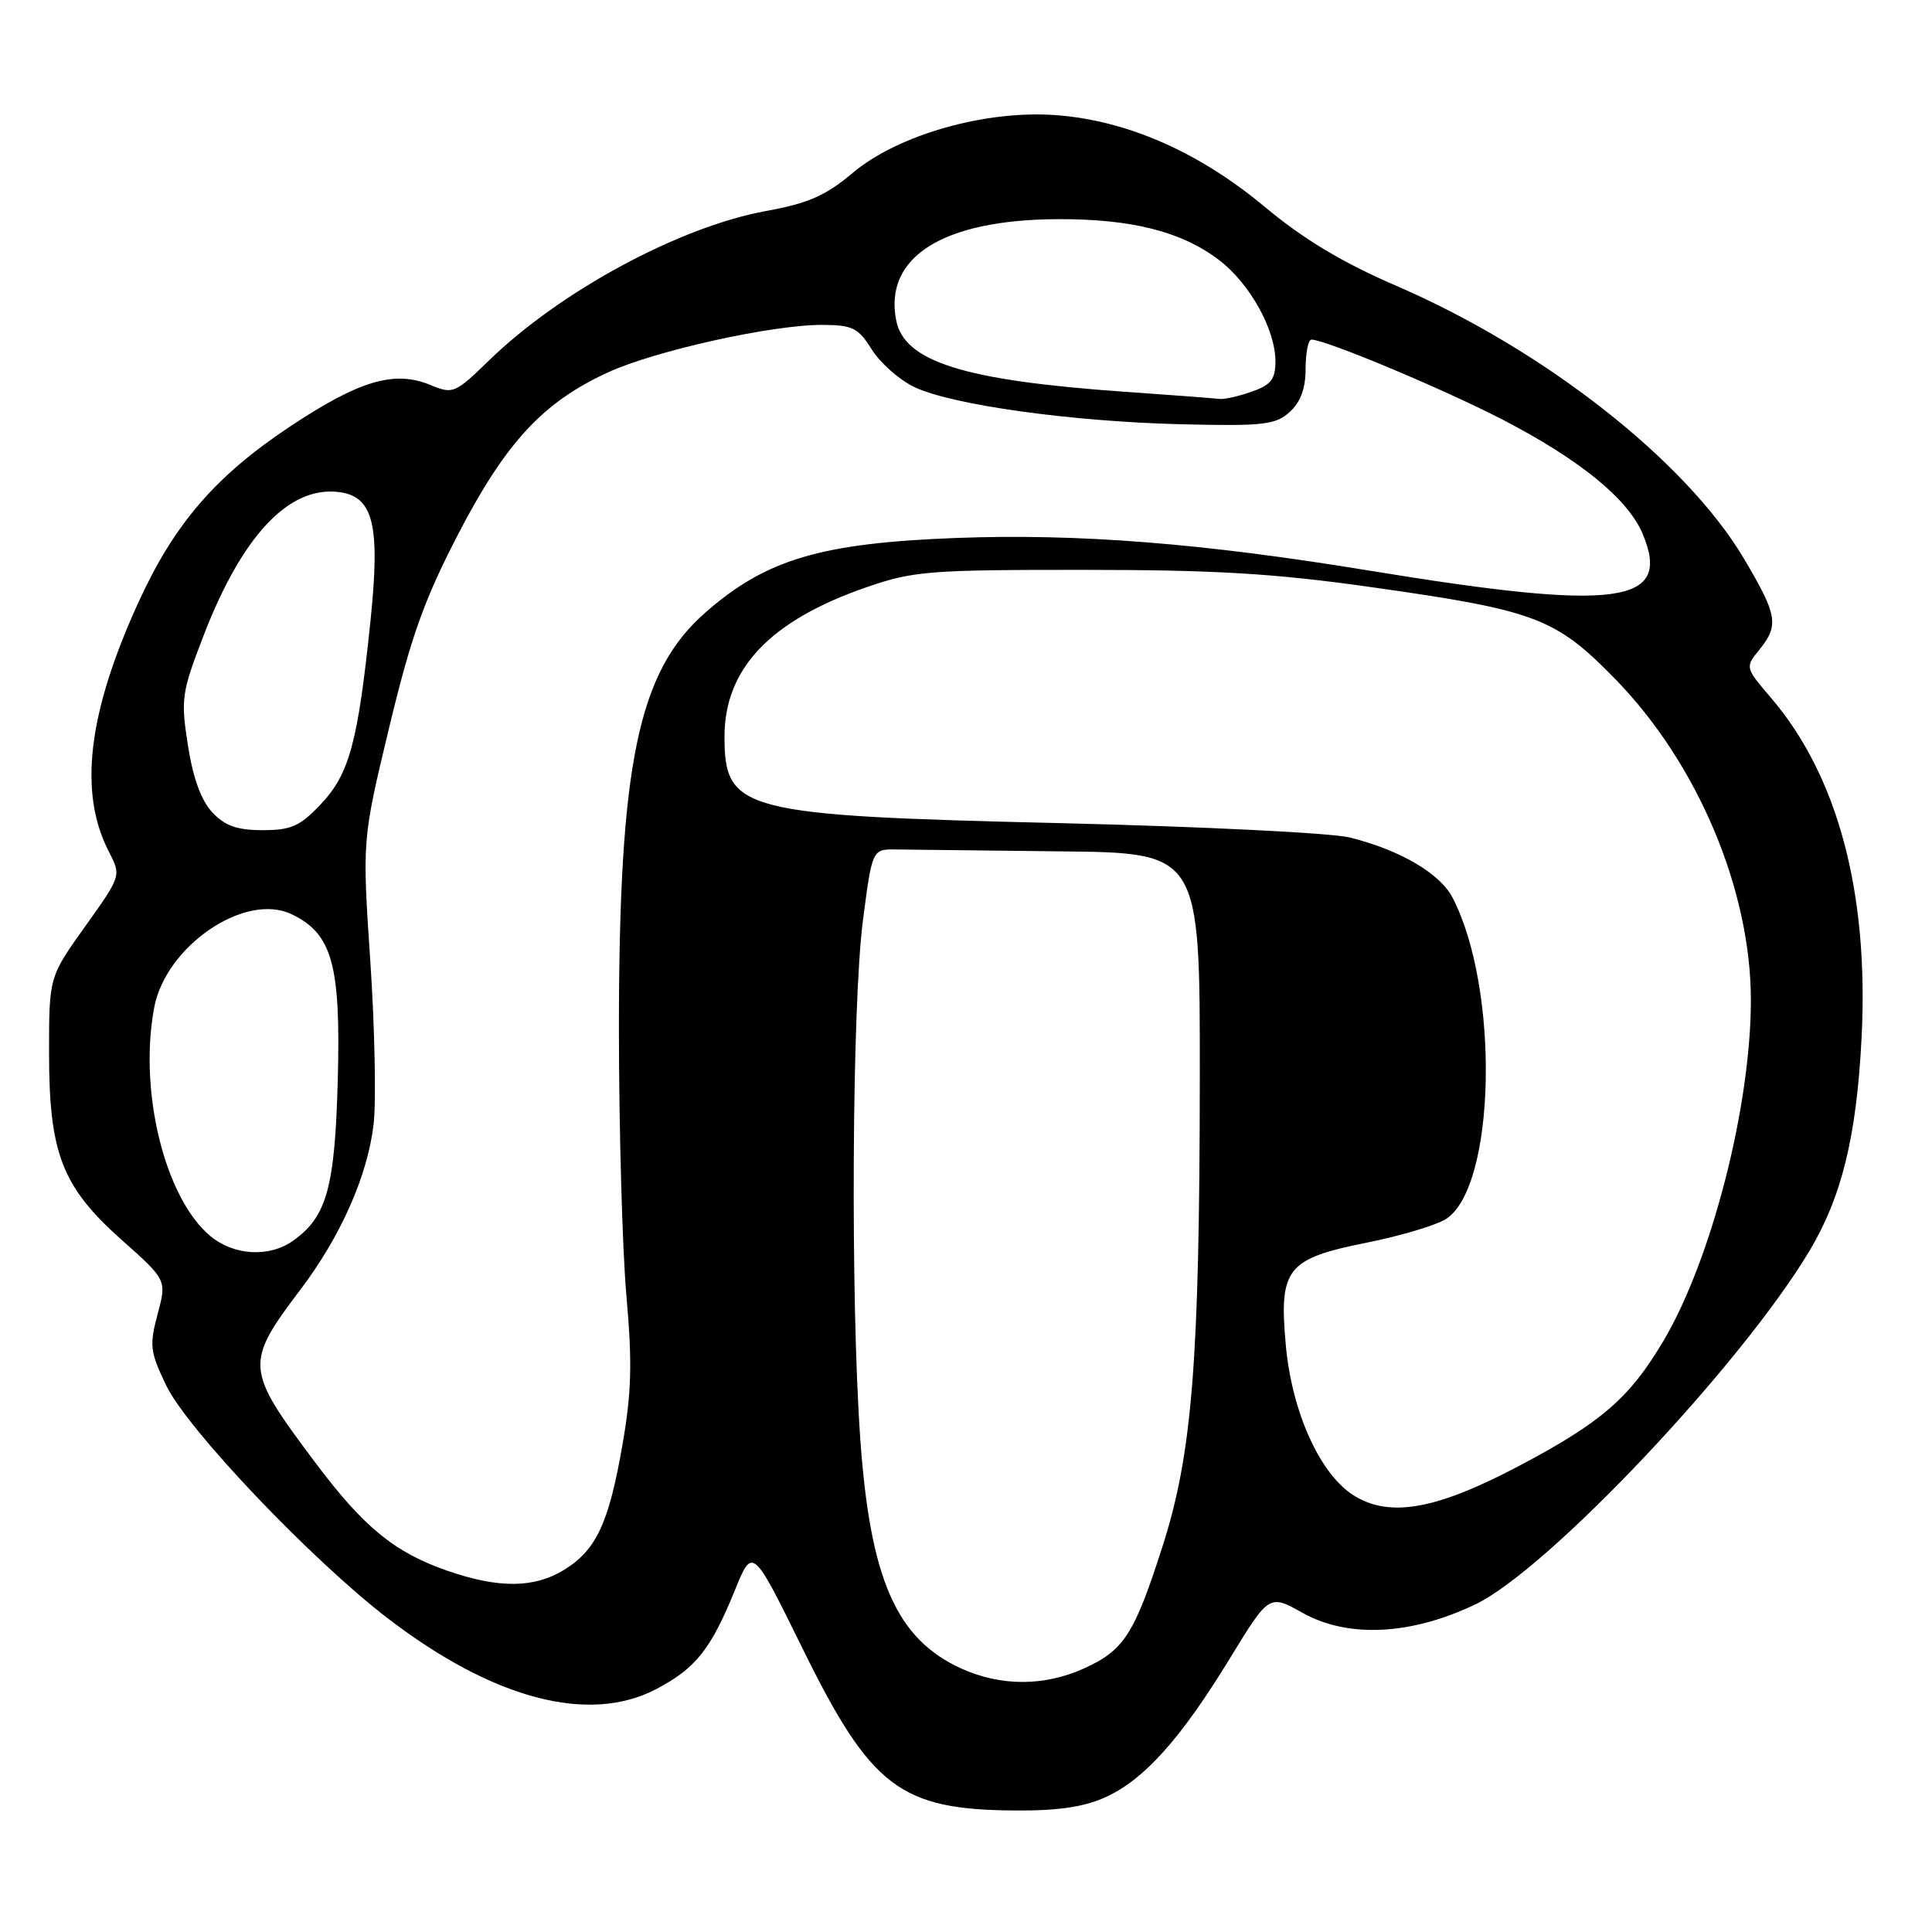 <?xml version="1.0" encoding="UTF-8" standalone="no"?>
<!DOCTYPE svg PUBLIC "-//W3C//DTD SVG 1.1//EN" "http://www.w3.org/Graphics/SVG/1.1/DTD/svg11.dtd" >
<svg xmlns="http://www.w3.org/2000/svg" xmlns:xlink="http://www.w3.org/1999/xlink" version="1.1" viewBox="0 0 256 256">
 <g >
 <path fill="currentColor"
d=" M 146.50 238.13 C 151.62 235.80 156.45 230.41 162.97 219.74 C 168.17 211.23 168.17 211.23 172.63 213.73 C 178.65 217.09 187.04 216.66 195.55 212.56 C 205.14 207.93 230.59 181.01 239.71 165.84 C 244.03 158.64 246.00 150.65 246.67 137.50 C 247.65 118.31 243.52 102.81 234.67 92.47 C 231.24 88.46 231.23 88.43 233.11 86.11 C 235.76 82.84 235.53 81.51 231.06 73.99 C 223.39 61.07 204.59 46.32 185.03 37.88 C 177.86 34.78 172.76 31.72 167.60 27.42 C 158.89 20.15 149.37 15.97 139.96 15.26 C 130.62 14.55 119.03 17.84 113.00 22.90 C 109.40 25.93 107.11 26.94 101.50 27.96 C 90.05 30.05 74.27 38.56 64.82 47.74 C 60.29 52.14 60.02 52.25 57.05 51.02 C 52.25 49.03 47.61 50.41 38.38 56.55 C 28.56 63.08 23.12 69.39 18.38 79.73 C 11.64 94.45 10.37 105.02 14.43 112.86 C 16.07 116.04 16.07 116.04 11.29 122.75 C 6.50 129.45 6.50 129.45 6.50 139.48 C 6.50 152.84 8.21 157.25 16.13 164.30 C 22.10 169.61 22.10 169.61 20.88 174.15 C 19.78 178.28 19.88 179.13 22.03 183.59 C 24.85 189.44 41.32 206.74 51.45 214.49 C 65.39 225.16 78.03 228.48 86.94 223.82 C 92.16 221.09 94.19 218.55 97.37 210.73 C 99.71 204.96 99.71 204.96 106.34 218.43 C 115.41 236.86 119.27 239.80 134.50 239.90 C 140.20 239.94 143.65 239.43 146.50 238.13 Z  M 127.38 221.09 C 118.76 217.17 115.29 209.25 113.98 190.50 C 112.69 172.00 112.89 133.20 114.34 122.00 C 115.57 112.50 115.57 112.50 118.79 112.56 C 120.55 112.59 130.32 112.70 140.50 112.81 C 159.00 113.00 159.00 113.00 158.98 142.75 C 158.95 180.45 157.98 192.60 154.04 204.90 C 150.32 216.52 148.94 218.67 143.67 221.06 C 138.38 223.46 132.64 223.47 127.38 221.09 Z  M 59.33 208.15 C 52.29 205.72 48.21 202.38 41.77 193.79 C 32.45 181.36 32.39 180.69 39.89 170.77 C 45.18 163.75 48.70 155.79 49.50 149.00 C 49.86 145.97 49.66 136.25 49.07 127.39 C 47.99 111.28 47.99 111.28 51.57 96.39 C 54.48 84.29 56.20 79.48 60.74 70.72 C 67.04 58.59 71.96 53.28 80.59 49.33 C 86.88 46.45 102.43 43.01 109.00 43.05 C 112.97 43.07 113.73 43.45 115.50 46.29 C 116.60 48.05 119.11 50.29 121.08 51.25 C 125.96 53.64 141.97 55.87 156.63 56.22 C 167.40 56.47 169.01 56.29 170.88 54.60 C 172.34 53.28 173.00 51.49 173.00 48.85 C 173.00 46.73 173.35 45.00 173.77 45.00 C 175.63 45.00 191.08 51.47 199.02 55.56 C 209.31 60.88 215.73 66.11 217.67 70.76 C 221.57 80.08 214.48 81.03 181.39 75.60 C 159.34 71.98 142.88 70.68 126.76 71.28 C 108.75 71.96 101.50 74.11 93.45 81.18 C 84.53 89.01 82.01 101.23 82.01 136.50 C 82.02 149.70 82.46 165.52 83.00 171.65 C 83.79 180.57 83.69 184.53 82.47 191.49 C 80.67 201.85 78.99 205.43 74.70 208.04 C 70.75 210.45 66.08 210.48 59.33 208.15 Z  M 179.36 198.14 C 174.90 195.33 171.19 187.12 170.38 178.29 C 169.45 168.09 170.47 166.79 181.09 164.66 C 185.63 163.75 190.37 162.33 191.63 161.51 C 198.21 157.19 198.73 131.05 192.48 118.96 C 190.81 115.73 185.54 112.64 178.84 110.97 C 176.45 110.37 159.20 109.52 140.50 109.07 C 98.23 108.07 96.00 107.49 96.00 97.60 C 96.01 88.58 102.06 82.22 114.82 77.81 C 121.01 75.67 123.11 75.50 143.50 75.51 C 160.92 75.51 168.83 75.98 181.50 77.77 C 203.49 80.87 206.08 81.84 214.00 89.95 C 224.91 101.11 232.00 117.87 232.00 132.53 C 232.00 146.58 226.79 166.89 220.44 177.63 C 215.94 185.25 212.18 188.50 201.15 194.31 C 190.26 200.05 184.11 201.13 179.36 198.14 Z  M 27.83 163.75 C 21.82 158.69 18.36 144.56 20.43 133.51 C 21.97 125.34 32.45 118.20 38.62 121.13 C 44.01 123.69 45.16 127.80 44.76 143.00 C 44.38 157.40 43.30 161.28 38.78 164.44 C 35.61 166.66 30.94 166.36 27.83 163.75 Z  M 28.13 107.64 C 26.66 106.07 25.57 103.09 24.90 98.76 C 23.94 92.62 24.06 91.78 26.97 84.23 C 32.07 71.01 38.24 64.43 44.81 65.19 C 49.49 65.73 50.42 69.46 49.08 82.38 C 47.41 98.42 46.29 102.55 42.52 106.55 C 39.75 109.48 38.59 110.00 34.81 110.00 C 31.41 110.00 29.82 109.44 28.13 107.64 Z  M 149.00 51.91 C 127.69 50.41 119.79 47.93 118.74 42.40 C 117.13 34.02 124.97 29.12 140.09 29.04 C 149.92 28.99 156.58 30.68 161.55 34.47 C 165.60 37.56 169.00 43.67 169.00 47.86 C 169.00 50.26 168.42 51.01 165.85 51.90 C 164.12 52.51 162.21 52.94 161.60 52.86 C 161.00 52.78 155.32 52.35 149.00 51.91 Z "/>
</g>
</svg>